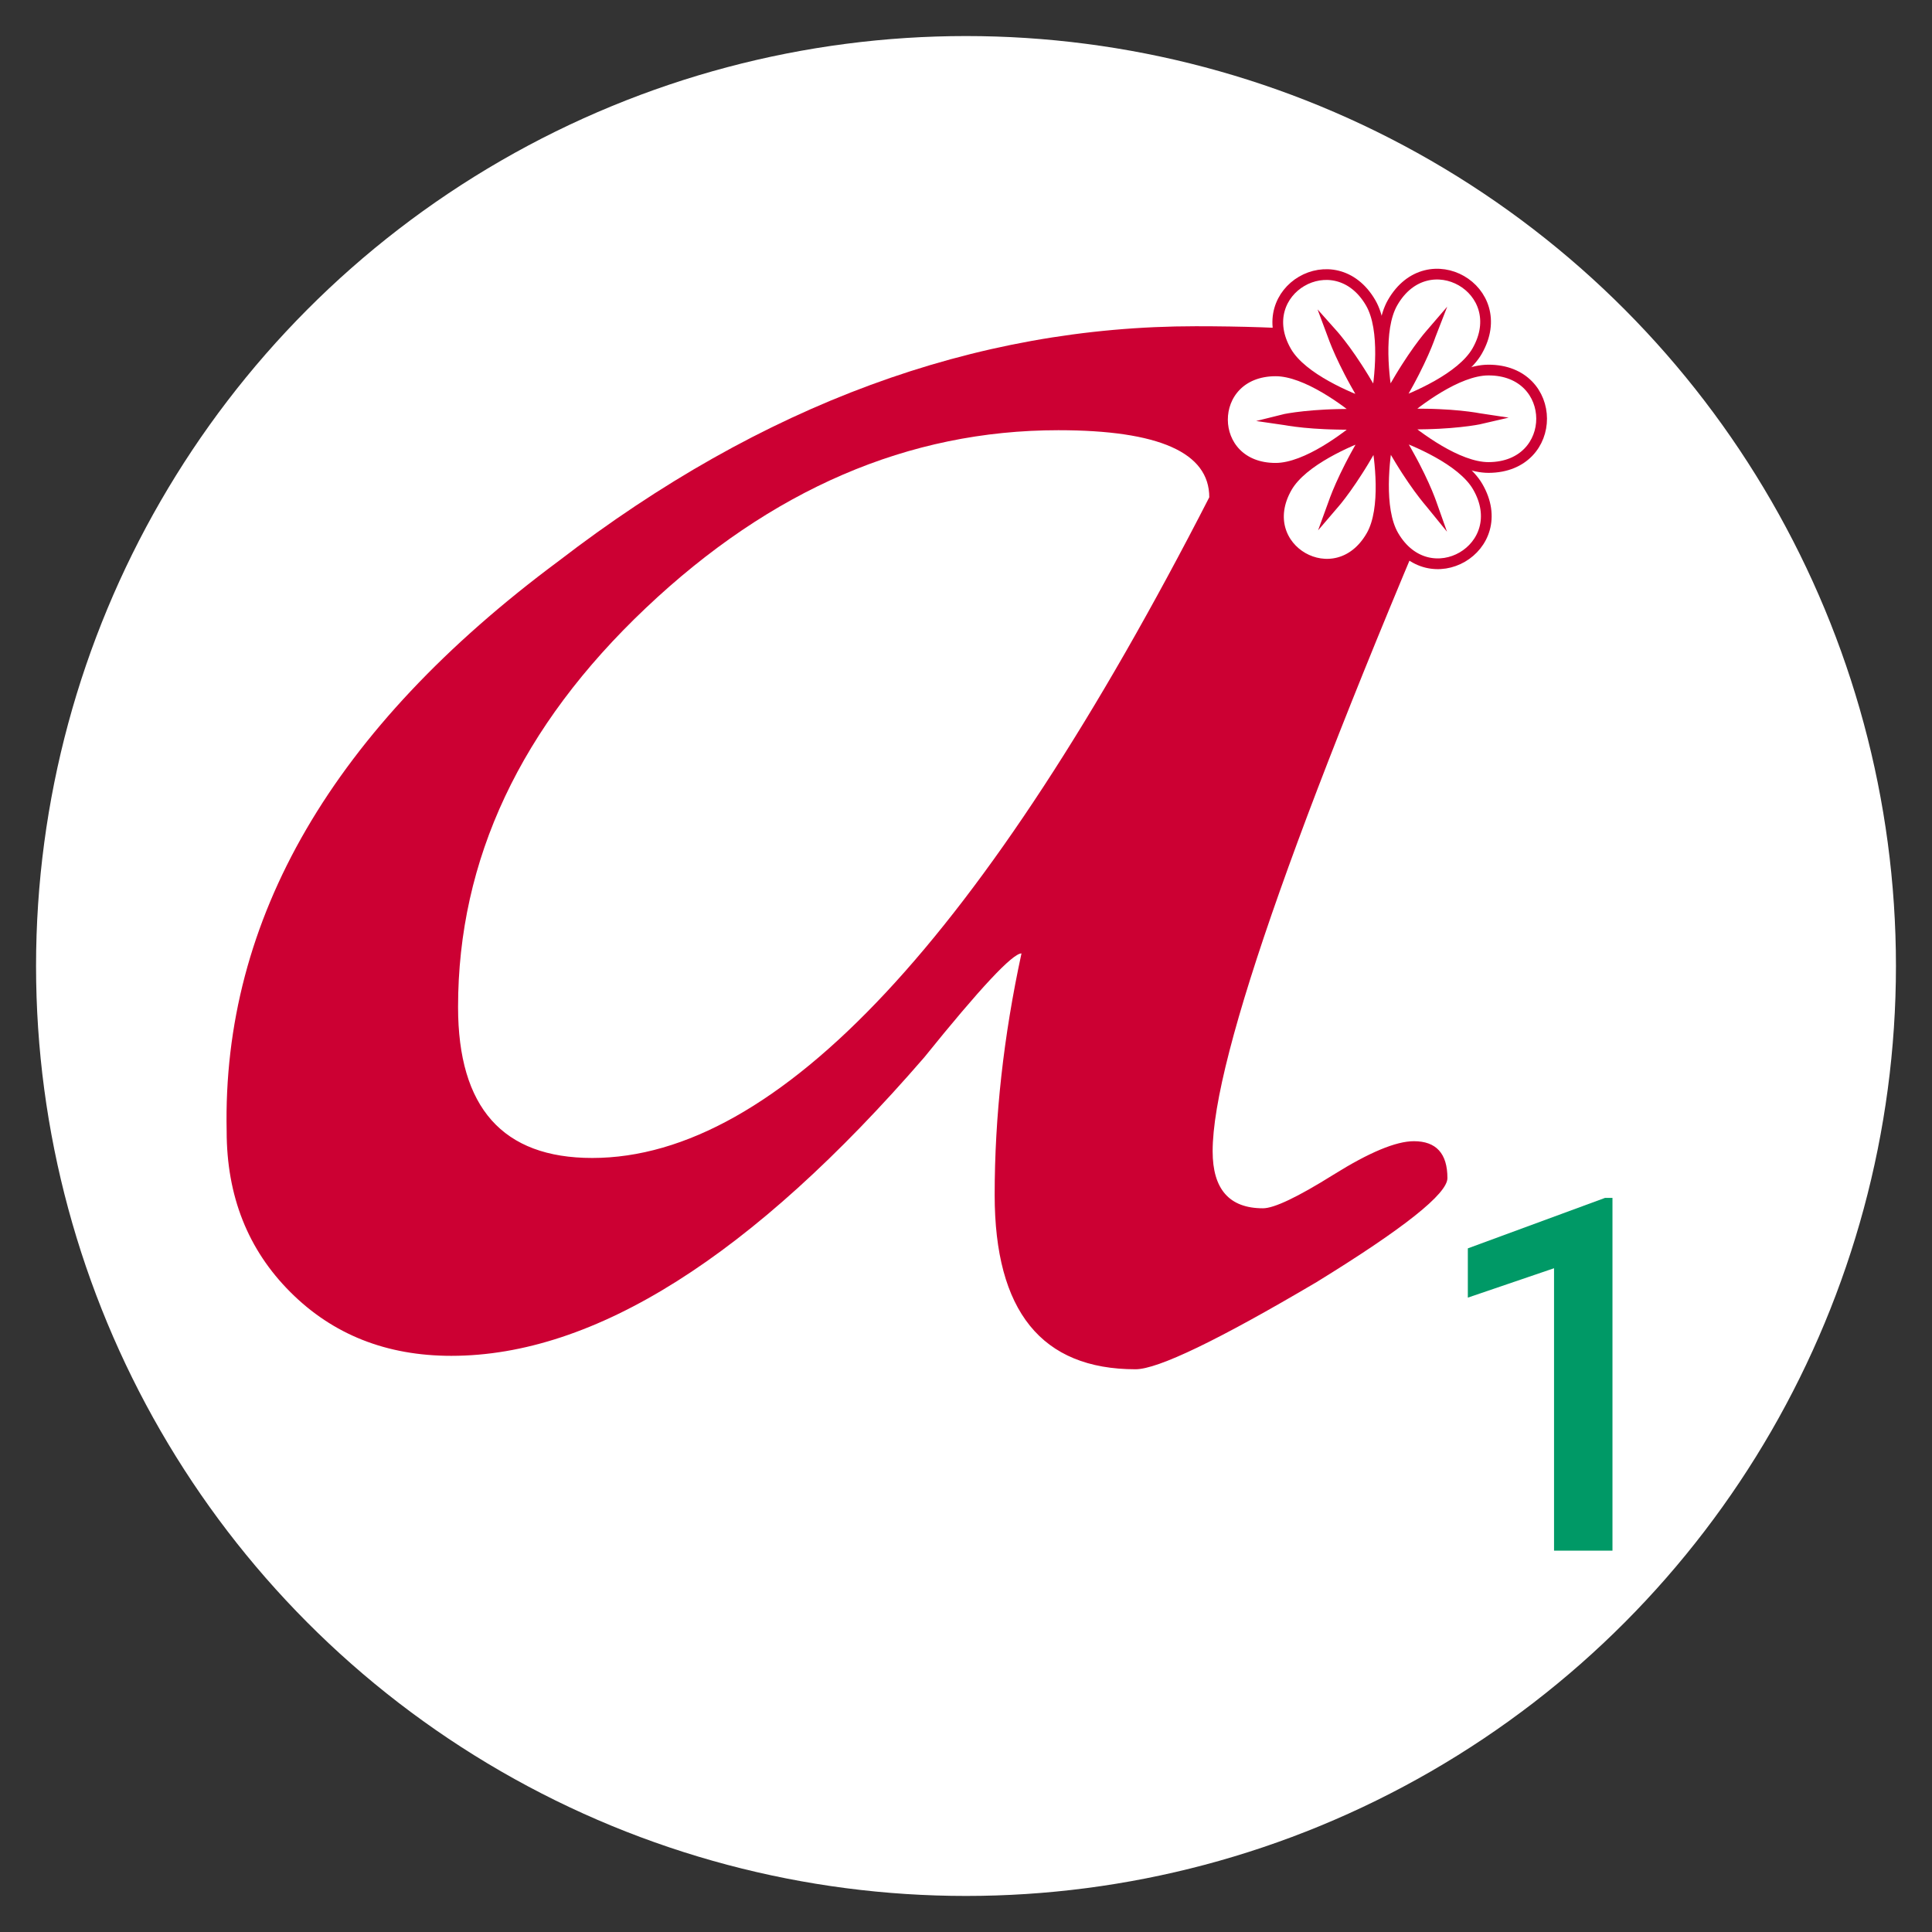 <?xml version="1.0" encoding="utf-8"?>
<!-- Generator: Adobe Illustrator 16.0.0, SVG Export Plug-In . SVG Version: 6.00 Build 0)  -->
<!DOCTYPE svg PUBLIC "-//W3C//DTD SVG 1.1//EN" "http://www.w3.org/Graphics/SVG/1.1/DTD/svg11.dtd">
<svg version="1.1" id="Capa_1" xmlns="http://www.w3.org/2000/svg" xmlns:xlink="http://www.w3.org/1999/xlink" x="0px" y="0px"
	 width="180px" height="180px" viewBox="0 0 180 180" enable-background="new 0 0 180 180" xml:space="preserve">
<rect x="0" y="0" width="180" height="180" fill="#333333" stroke="none"/>
<g id="Rodona">
	<circle fill="#FFFFFF" cx="90" cy="90" r="86.641"/>
	<g>
		<g enable-background="new    ">
			<path fill="#CC0033" d="M137.976,36.646c-16.667,38.329-24.997,61.866-24.997,70.614c0,3.545,1.563,5.313,4.688,5.313
				c1.04,0,3.227-1.04,6.562-3.125c3.329-2.08,5.829-3.125,7.499-3.125c2.08,0,3.125,1.147,3.125,3.438
				c0,1.46-4.063,4.687-12.187,9.687c-9.169,5.414-14.792,8.123-16.872,8.123c-8.749,0-13.123-5.414-13.123-16.247
				c0-7.289,0.83-14.788,2.499-22.497c-0.835,0-3.856,3.232-9.061,9.687C70.065,117.054,55.38,126.32,42.052,126.32
				c-6.044,0-11.043-1.982-14.998-5.938c-3.959-3.954-5.937-8.953-5.937-14.997c-0.42-19.788,9.891-37.495,30.933-53.118
				c18.952-14.578,38.745-21.872,59.367-21.872C128.705,30.396,137.556,32.48,137.976,36.646z M112.666,46.331
				c0-4.164-4.686-6.249-14.061-6.249c-13.958,0-26.768,5.521-38.432,16.561C48.506,67.686,42.677,80.076,42.677,93.824
				c0,9.374,4.164,14.061,12.498,14.061C72.462,107.885,91.625,87.37,112.666,46.331z"/>
		</g>
		<g enable-background="new    ">
			<path fill="#009966" d="M150.23,144.472h-5.444v-26.313l-8.031,2.737v-4.589l12.778-4.701h0.697V144.472z"/>
		</g>
		<g id="arrodonida_9_">
			<g>
				<g>
					<path fill="#FFFFFF" stroke="#CC0033" stroke-miterlimit="10" d="M129.34,37.131c0.174-0.328,0.362-0.657,0.547-0.986
						c0.19-0.327,0.381-0.657,0.574-0.975c0.096-0.158,0.191-0.317,0.289-0.472c0.098-0.155,0.189-0.309,0.289-0.459
						c0.382-0.598,0.755-1.146,1.087-1.61c0.334-0.464,0.625-0.842,0.835-1.104c0.105-0.13,0.191-0.23,0.25-0.3
						c0.061-0.068,0.092-0.104,0.092-0.104s-0.018,0.046-0.045,0.131c-0.029,0.085-0.072,0.21-0.133,0.367
						c-0.117,0.314-0.295,0.759-0.527,1.278c-0.231,0.522-0.518,1.122-0.839,1.755c-0.079,0.16-0.165,0.318-0.25,0.48
						c-0.084,0.162-0.172,0.325-0.26,0.489c-0.179,0.328-0.364,0.656-0.55,0.986c-0.192,0.329-0.379,0.655-0.575,0.974
						c-0.021,0.034-0.042,0.069-0.063,0.102c1.674-0.616,6.115-2.45,7.563-4.978c3.283-5.735-4.595-10.245-7.88-4.51
						c-1.445,2.527-0.777,7.285-0.461,9.043C129.301,37.203,129.32,37.167,129.34,37.131z"/>
				</g>
				<g>
					<path fill="#FFFFFF" stroke="#CC0033" stroke-miterlimit="10" d="M130.714,38.593c0.372-0.013,0.751-0.015,1.129-0.02
						c0.38,0.001,0.757,0,1.13,0.01c0.187,0.003,0.373,0.008,0.555,0.014c0.182,0.007,0.363,0.011,0.541,0.021
						c0.709,0.031,1.371,0.079,1.939,0.136s1.041,0.12,1.372,0.172c0.166,0.026,0.296,0.051,0.384,0.066
						c0.09,0.018,0.137,0.025,0.137,0.025s-0.047,0.011-0.135,0.027c-0.09,0.017-0.22,0.044-0.385,0.069
						c-0.332,0.054-0.803,0.122-1.372,0.181c-0.567,0.062-1.229,0.115-1.937,0.152c-0.178,0.011-0.359,0.017-0.543,0.023
						c-0.18,0.009-0.368,0.017-0.553,0.019c-0.373,0.012-0.752,0.016-1.129,0.019c-0.377-0.002-0.756-0.002-1.129-0.009
						c-0.042-0.002-0.08-0.005-0.121-0.004c1.371,1.14,5.182,4.069,8.094,4.06c6.606-0.026,6.574-9.103-0.034-9.078
						c-2.914,0.01-6.7,2.968-8.064,4.118C130.633,38.596,130.673,38.594,130.714,38.593z"/>
				</g>
				<g>
					<path fill="#FFFFFF" stroke="#CC0033" stroke-miterlimit="10" d="M130.137,40.516c0.196,0.315,0.389,0.642,0.581,0.968
						c0.188,0.327,0.38,0.655,0.556,0.983c0.093,0.16,0.181,0.324,0.267,0.486c0.085,0.16,0.17,0.319,0.253,0.479
						c0.325,0.63,0.616,1.229,0.85,1.749c0.235,0.519,0.418,0.961,0.537,1.273c0.063,0.156,0.104,0.282,0.137,0.366
						c0.027,0.087,0.043,0.132,0.043,0.132s-0.03-0.037-0.092-0.104c-0.058-0.069-0.145-0.168-0.25-0.298
						c-0.213-0.262-0.508-0.637-0.845-1.098c-0.336-0.461-0.712-1.007-1.101-1.604c-0.098-0.148-0.194-0.301-0.29-0.456
						c-0.099-0.153-0.197-0.312-0.292-0.47c-0.197-0.316-0.389-0.644-0.581-0.97c-0.188-0.328-0.378-0.654-0.558-0.983
						c-0.02-0.034-0.039-0.07-0.058-0.105c-0.303,1.759-0.933,6.522,0.53,9.039c3.326,5.709,11.171,1.141,7.846-4.569
						c-1.465-2.517-5.92-4.317-7.6-4.922C130.094,40.447,130.113,40.479,130.137,40.516z"/>
				</g>
				<g>
					<path fill="#FFFFFF" stroke="#CC0033" stroke-miterlimit="10" d="M128.182,40.975c-0.174,0.329-0.361,0.656-0.548,0.987
						c-0.188,0.328-0.38,0.655-0.571,0.973c-0.098,0.16-0.192,0.317-0.291,0.473c-0.097,0.156-0.19,0.31-0.289,0.458
						c-0.381,0.6-0.756,1.148-1.088,1.612c-0.332,0.463-0.623,0.842-0.834,1.104c-0.104,0.129-0.191,0.23-0.25,0.299
						c-0.06,0.069-0.09,0.104-0.09,0.104s0.016-0.044,0.043-0.129c0.031-0.084,0.072-0.211,0.133-0.368
						c0.119-0.314,0.295-0.757,0.528-1.278c0.232-0.521,0.517-1.122,0.839-1.754c0.079-0.159,0.164-0.318,0.25-0.481
						c0.084-0.162,0.17-0.325,0.258-0.487c0.178-0.328,0.363-0.659,0.551-0.988c0.191-0.327,0.379-0.654,0.572-0.973
						c0.022-0.035,0.043-0.068,0.063-0.104c-1.673,0.619-6.116,2.453-7.563,4.98c-3.283,5.735,4.597,10.243,7.881,4.509
						c1.445-2.526,0.779-7.285,0.461-9.044C128.223,40.903,128.203,40.938,128.182,40.975z"/>
				</g>
				<g>
					<path fill="#FFFFFF" stroke="#CC0033" stroke-miterlimit="10" d="M126.809,39.514c-0.373,0.012-0.752,0.014-1.129,0.018
						c-0.38,0-0.757,0.001-1.131-0.01c-0.184-0.003-0.369-0.007-0.553-0.014c-0.184-0.006-0.364-0.011-0.541-0.021
						c-0.708-0.03-1.372-0.079-1.939-0.136s-1.041-0.12-1.371-0.172c-0.168-0.024-0.297-0.052-0.387-0.064
						c-0.089-0.019-0.136-0.026-0.136-0.026s0.048-0.012,0.136-0.027c0.09-0.017,0.219-0.044,0.385-0.069
						c0.33-0.055,0.803-0.121,1.371-0.182c0.567-0.061,1.229-0.116,1.938-0.152c0.179-0.009,0.358-0.017,0.54-0.024
						c0.184-0.009,0.367-0.014,0.554-0.018c0.372-0.012,0.752-0.016,1.13-0.019c0.379,0.001,0.756,0.001,1.129,0.013
						c0.043-0.001,0.08,0.002,0.122,0.001c-1.372-1.141-5.183-4.069-8.093-4.06c-6.607,0.025-6.575,9.104,0.033,9.079
						c2.91-0.013,6.699-2.971,8.064-4.119C126.891,39.51,126.848,39.513,126.809,39.514z"/>
				</g>
				<g>
					<path fill="#FFFFFF" stroke="#CC0033" stroke-miterlimit="10" d="M127.384,37.591c-0.194-0.315-0.386-0.642-0.579-0.968
						c-0.188-0.329-0.378-0.656-0.557-0.983c-0.091-0.161-0.178-0.325-0.264-0.485c-0.086-0.161-0.174-0.32-0.254-0.48
						c-0.326-0.629-0.615-1.228-0.851-1.748c-0.235-0.521-0.417-0.962-0.537-1.273c-0.063-0.155-0.104-0.282-0.136-0.366
						c-0.029-0.086-0.046-0.132-0.046-0.132s0.032,0.036,0.093,0.104c0.057,0.069,0.145,0.169,0.25,0.298
						c0.212,0.261,0.508,0.636,0.846,1.098c0.336,0.46,0.713,1.008,1.099,1.603c0.099,0.147,0.194,0.303,0.292,0.456
						c0.099,0.154,0.195,0.311,0.292,0.47c0.196,0.317,0.387,0.644,0.579,0.97c0.188,0.329,0.377,0.656,0.558,0.982
						c0.019,0.036,0.039,0.072,0.06,0.108c0.299-1.76,0.933-6.523-0.531-9.04c-3.326-5.711-11.172-1.142-7.846,4.569
						c1.465,2.516,5.92,4.316,7.6,4.923C127.427,37.66,127.409,37.627,127.384,37.591z"/>
				</g>
			</g>
		</g>
	</g>
</g>
</svg>
